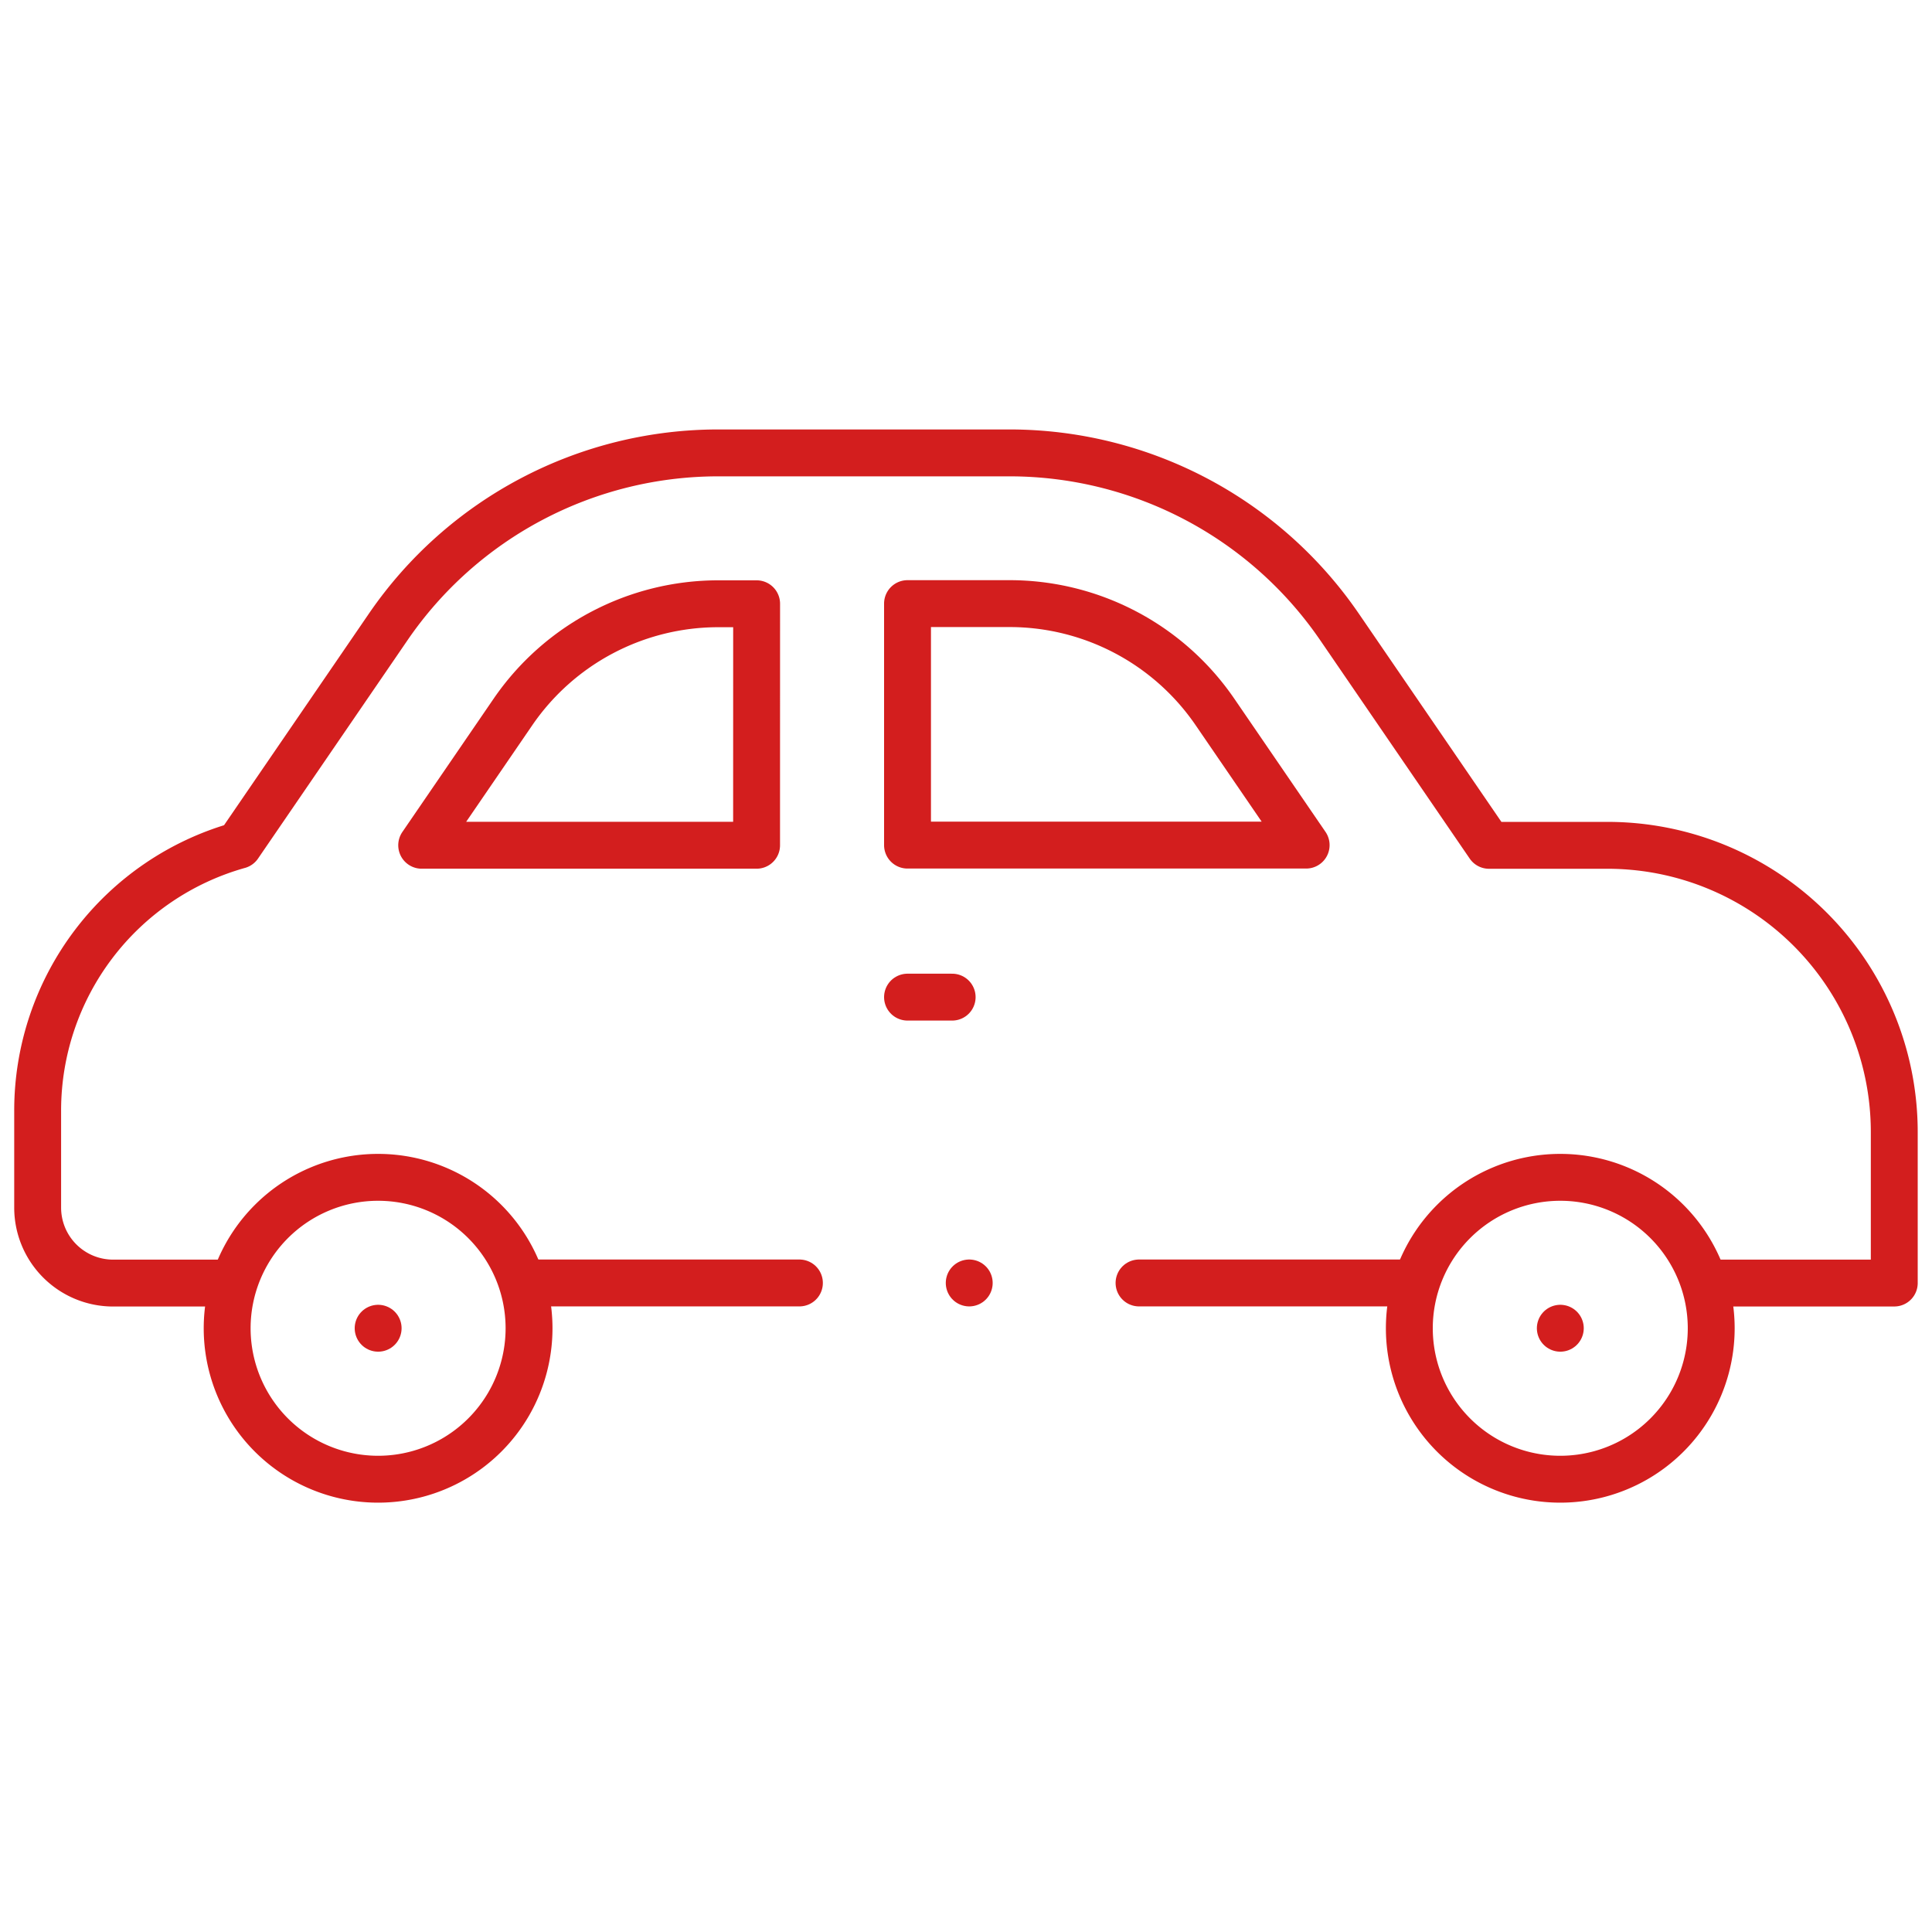 <svg xmlns="http://www.w3.org/2000/svg" xmlns:xlink="http://www.w3.org/1999/xlink" width="51.506" height="51.506" viewBox="0 0 51.506 51.506">
  <defs>
    <clipPath id="clip-path">
      <path id="path3020" d="M0-682.665H51.506v51.506H0Z" transform="translate(0 682.665)" fill="#d31e1e"/>
    </clipPath>
  </defs>
  <g id="g3006" transform="translate(0 682.665)">
    <g id="g3008" transform="translate(30.366 -648.462)">
      <path id="path3010" d="M0,0H7.207" fill="none" stroke="#d31e1e" stroke-linecap="round" stroke-linejoin="round" stroke-miterlimit="10" stroke-width="1.25"/>
    </g>
    <g id="g3012" transform="translate(14.105 -648.462)">
      <path id="path3014" d="M0,0H7.207" fill="none" stroke="#d31e1e" stroke-linecap="round" stroke-linejoin="round" stroke-miterlimit="10" stroke-width="1.25"/>
    </g>
    <g id="g3016" transform="translate(0 -682.665)">
      <g id="g3018" clip-path="url(#clip-path)">
        <g id="g3024" transform="translate(1.006 12.072)">
          <path id="path3026" d="M-546.717-271.2h4.879v-4.024a7.645,7.645,0,0,0-7.645-7.645h-3.158l-3.986-5.822a10.663,10.663,0,0,0-8.8-4.64h-7.762a10.664,10.664,0,0,0-8.8,4.64l-3.986,5.822a7.344,7.344,0,0,0-5.359,7.071v2.587a2.012,2.012,0,0,0,2.012,2.012h3.039" transform="translate(591.332 293.333)" fill="none" stroke="#d31e1e" stroke-linecap="round" stroke-linejoin="round" stroke-miterlimit="10" stroke-width="1.25"/>
        </g>
        <g id="g3028" transform="translate(6.057 31.387)">
          <path id="path3030" d="M-98.619-49.309a4.024,4.024,0,0,0-4.024-4.024,4.024,4.024,0,0,0-4.024,4.024,4.024,4.024,0,0,0,4.024,4.024A4.024,4.024,0,0,0-98.619-49.309Z" transform="translate(106.666 53.333)" fill="none" stroke="#d31e1e" stroke-linecap="round" stroke-linejoin="round" stroke-miterlimit="10" stroke-width="1.25"/>
        </g>
        <g id="g3032" transform="translate(37.573 31.387)">
          <path id="path3034" d="M-98.619-49.309a4.024,4.024,0,0,0-4.024-4.024,4.024,4.024,0,0,0-4.024,4.024,4.024,4.024,0,0,0,4.024,4.024A4.024,4.024,0,0,0-98.619-49.309Z" transform="translate(106.666 53.333)" fill="none" stroke="#d31e1e" stroke-linecap="round" stroke-linejoin="round" stroke-miterlimit="10" stroke-width="1.25"/>
        </g>
        <g id="g3036" transform="translate(10.081 35.41)">
          <path id="path3038" d="M0,0H0" fill="none" stroke="#d31e1e" stroke-linecap="round" stroke-linejoin="round" stroke-miterlimit="10" stroke-width="1.25"/>
        </g>
        <g id="g3040" transform="translate(41.597 35.41)">
          <path id="path3042" d="M0,0H0" fill="none" stroke="#d31e1e" stroke-linecap="round" stroke-linejoin="round" stroke-miterlimit="10" stroke-width="1.25"/>
        </g>
        <g id="g3044" transform="translate(24.194 16.096)">
          <path id="path3046" d="M-130.221-78.9l-2.43-3.549a6.637,6.637,0,0,0-5.479-2.889h-2.718V-78.9Z" transform="translate(140.848 85.334)" fill="none" stroke="#d31e1e" stroke-linecap="round" stroke-linejoin="round" stroke-miterlimit="10" stroke-width="1.25"/>
        </g>
        <g id="g3048" transform="translate(11.242 16.096)">
          <path id="path3050" d="M-109.407,0h-1.02a6.637,6.637,0,0,0-5.479,2.889l-2.43,3.549h8.928Z" transform="translate(118.336)" fill="none" stroke="#d31e1e" stroke-linecap="round" stroke-linejoin="round" stroke-miterlimit="10" stroke-width="1.25"/>
        </g>
        <g id="g3052" transform="translate(24.194 26.583)">
          <path id="path3054" d="M0,0H1.19" fill="none" stroke="#d31e1e" stroke-linecap="round" stroke-linejoin="round" stroke-miterlimit="10" stroke-width="1.25"/>
        </g>
        <g id="g3056" transform="translate(25.839 34.203)">
          <path id="path3058" d="M0,0H0" fill="none" stroke="#d31e1e" stroke-linecap="round" stroke-linejoin="round" stroke-miterlimit="10" stroke-width="1.25"/>
        </g>
      </g>
    </g>
  </g>
</svg>
